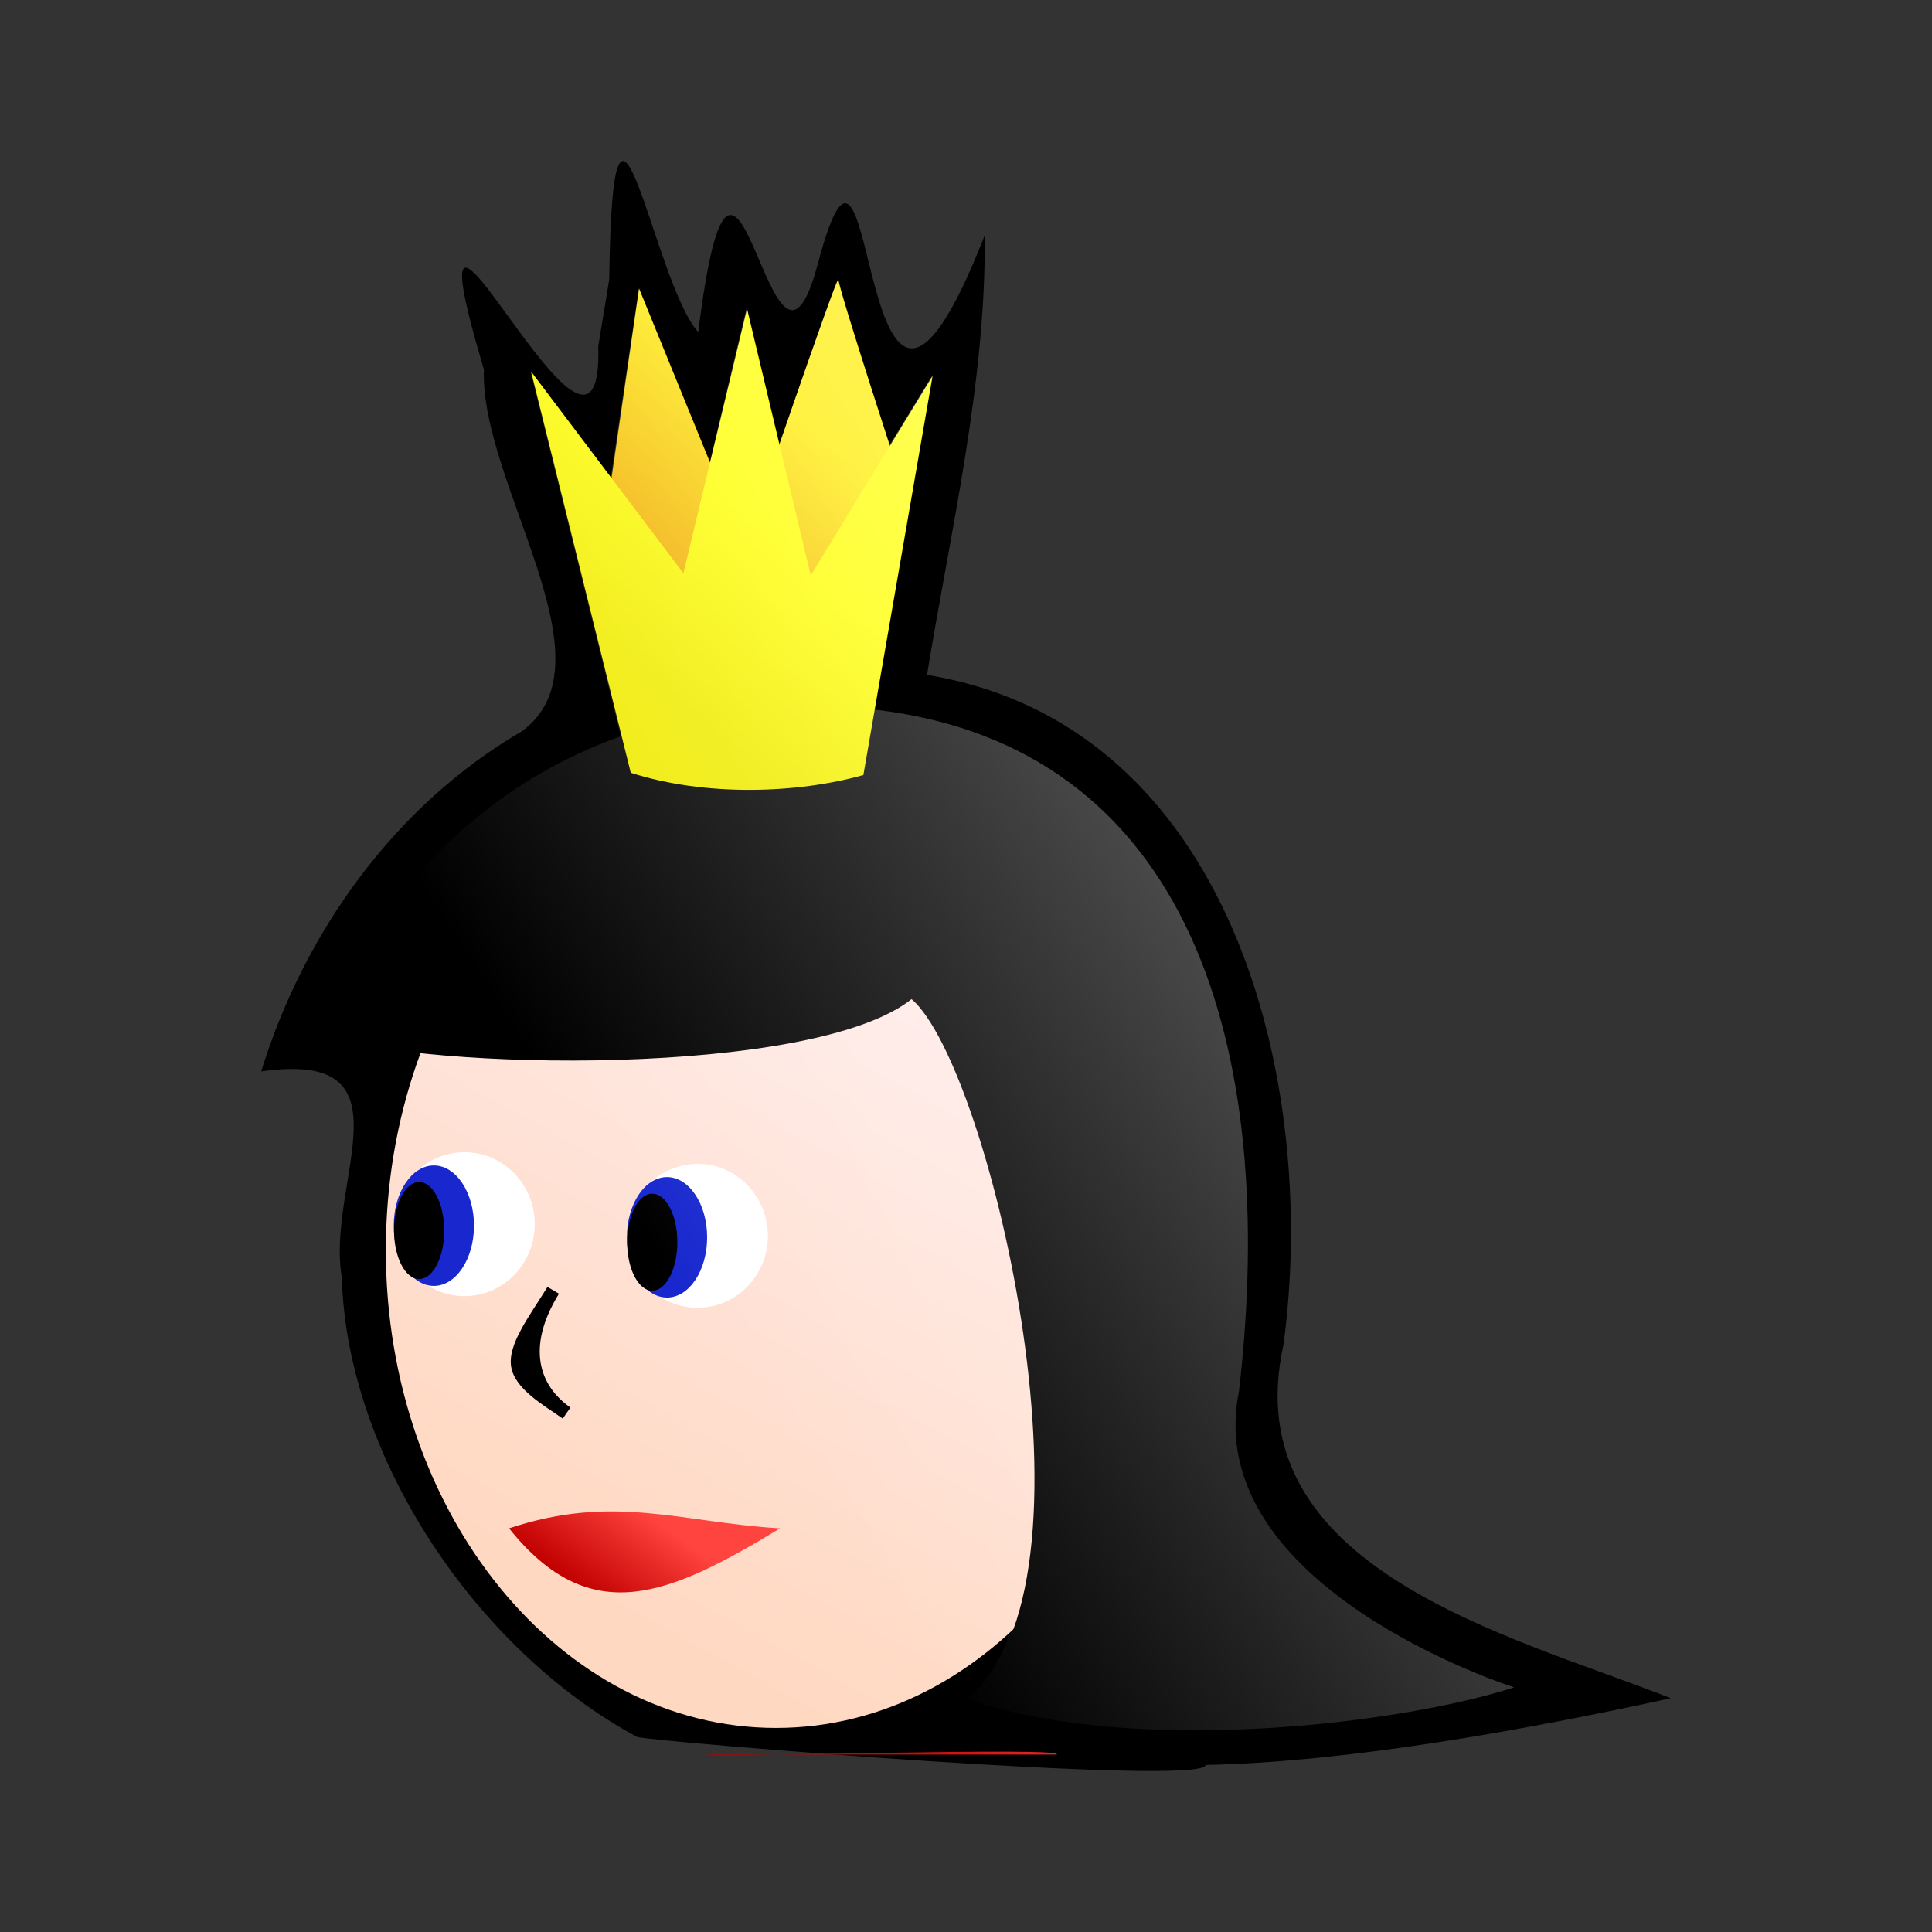 <svg:svg xmlns:dc="http://purl.org/dc/elements/1.1/" xmlns:ns1="http://sodipodi.sourceforge.net/DTD/sodipodi-0.dtd" xmlns:ns2="http://www.inkscape.org/namespaces/inkscape" xmlns:ns3="http://www.w3.org/1999/xlink" xmlns:ns5="http://creativecommons.org/ns#" xmlns:rdf="http://www.w3.org/1999/02/22-rdf-syntax-ns#" xmlns:svg="http://www.w3.org/2000/svg" height="846.29" id="svg2" version="1.0" viewBox="-114.413 -70.534 846.29 846.29" width="846.29" x="0" y="0" ns1:docname="queen_nicubunu_Ornamental_deck_Queen_of_spades.svg" ns1:version="0.32" ns2:version="0.47 r22583">
  <svg:rect x="-114.413" y="-70.534" width="846.29" height="846.29" fill="#333333" stroke="none"/>
  <ns1:namedview bordercolor="#666666" borderopacity="1.0" id="base" pagecolor="#ffffff" showgrid="false" ns2:current-layer="svg2" ns2:cx="455.69744" ns2:cy="395.59116" ns2:pageopacity="0.0" ns2:pageshadow="2" ns2:window-height="791" ns2:window-maximized="0" ns2:window-width="1152" ns2:window-x="0" ns2:window-y="26" ns2:zoom="0.35355339" />
  <svg:defs id="defs3">
    <svg:linearGradient id="linearGradient6214">
      <svg:stop id="stop6216" offset="0" style="stop-color:#c10000" />
      <svg:stop id="stop6218" offset="1" style="stop-color:#ff433e" />
    </svg:linearGradient>
    <svg:linearGradient gradientUnits="userSpaceOnUse" id="linearGradient1865" x1="632" x2="698" y1="146.36" y2="85.362" ns2:collect="always">
      <svg:stop id="stop5419" offset="0" style="stop-color:#f0a700" />
      <svg:stop id="stop5421" offset="1" style="stop-color:#ffed00" />
    </svg:linearGradient>
    <svg:linearGradient gradientUnits="userSpaceOnUse" id="linearGradient1867" x1="653" x2="708" y1="210.36" y2="160.36" ns2:collect="always">
      <svg:stop id="stop5409" offset="0" style="stop-color:#f0eb00" />
      <svg:stop id="stop5411" offset="1" style="stop-color:#ffff00" />
    </svg:linearGradient>
    <svg:linearGradient gradientTransform="matrix(10.122 0 0 10.122 1193.8 -531.85)" gradientUnits="userSpaceOnUse" id="linearGradient2895" x1="-21.764" x2="-101.91" y1="46.291" y2="98.109" ns2:collect="always">
      <svg:stop id="stop2582" offset="0" style="stop-color:#ffffff" />
      <svg:stop id="stop2584" offset="1" style="stop-color:#ffffff;stop-opacity:0" />
    </svg:linearGradient>
    <svg:linearGradient gradientTransform="matrix(1.466 0 0 1.466 -289.69 119.17)" gradientUnits="userSpaceOnUse" id="linearGradient2905" x1="294.25" x2="312.09" y1="346.33" y2="322.14" ns2:collect="always" ns3:href="#linearGradient6214" />
    <svg:linearGradient gradientTransform="matrix(1.891 0 0 1.466 -520.4 -2.192)" gradientUnits="userSpaceOnUse" id="linearGradient2923" x1="356.44" x2="484.8" y1="437.5" y2="256.18" ns2:collect="always">
      <svg:stop id="stop3859" offset="0" style="stop-color:#ffd8c1" />
      <svg:stop id="stop3861" offset="1" style="stop-color:#ffeded" />
    </svg:linearGradient>
    <svg:linearGradient gradientTransform="matrix(1.466 0 0 1.466 -263.34 125.76)" gradientUnits="userSpaceOnUse" id="linearGradient2986" x1="298.99" x2="418.93" y1="540.54" y2="580.13" ns2:collect="always" ns3:href="#linearGradient6214" />
  </svg:defs>
  <svg:g id="layer1" transform="translate(21.606 332.62)" ns2:groupmode="layer" ns2:label="Layer 1">
    <svg:g id="g5202" transform="translate(152.04 99.567)" />
  </svg:g>
  <svg:g id="g2990">
    <svg:path d="m147.66 81.017c2.52 84.923-88.816-119.87-50.103 10.303-1.799 50.06 58.153 128.01 16.633 158.47-55.562 32.4-95.298 87.88-114.19 148.99 68.059-9.661 28.172 48.66 35.314 90.118 2.083 78.442 58.728 163.3 129.31 201.41 5.031 1.938 249.53 22.017 249.05 12.267 63.001-1.173 142.71-15.897 203.79-29.225-69.48-27.43-191.57-56.48-169.64-154.96 15.53-116.06-23.01-271.51-156.17-293.29 10.41-63.99 25.8-127.44 25.31-192.64-57.47 146.89-46.03-89.28-73.08 12.331-20.79 78.979-35.65-105.03-52.44 30.14-19.98-22.106-37.47-142.1-38.99-23.033l-4.786 29.11z" id="path1780" style="fill:#000000" ns1:nodetypes="ccccccccccccccc" />
    <svg:path d="m396.4 477.08c0 115.53-76.564 209.29-170.9 209.29-94.338 0-170.9-93.763-170.9-209.29s76.564-209.29 170.9-209.29c94.338 0 170.9 93.763 170.9 209.29z" id="path1782" style="fill:url(#linearGradient2923)" />
    <svg:path d="m194.72 698.03c2.913 1.382 158.62-3.469 153.73 0h-153.73z" id="path1784" style="fill:url(#linearGradient2986)" ns1:nodetypes="ccc" />
    <svg:path d="m27.718 382.92s39.441-143.04 208.64-145.87c166.35-2.831 210.75 140.52 191.99 301.97-17.338 86.054 120.46 129.42 120.46 129.42-49.123 15.966-166.53 30.509-239.83 5.221 63.648-47.797 10.593-276.82-24.082-306.54-43.211 34.294-212.91 31.333-257.17 15.8z" id="path1786" style="fill-rule:evenodd;fill:#000000" ns1:nodetypes="ccccccc" />
    <svg:g id="g1788" transform="matrix(1.466 0 0 1.466 -289.69 119.17)">
      <svg:path d="m353 245.86c0 11.868-9.408 21.5-21 21.5s-21-9.632-21-21.5 9.408-21.5 21-21.5 21 9.632 21 21.5z" id="path1790" style="fill:#ffffff" transform="translate(-4,-6)" />
      <svg:path d="m353 245.86c0 11.868-9.408 21.5-21 21.5s-21-9.632-21-21.5 9.408-21.5 21-21.5 21 9.632 21 21.5z" id="path1792" style="fill:#1828ce" transform="matrix(.571 0 0 .837 129.29 34.524)" />
      <svg:path d="m353 245.86c0 11.868-9.408 21.5-21 21.5s-21-9.632-21-21.5 9.408-21.5 21-21.5 21 9.632 21 21.5z" id="path1794" style="fill:#000000" transform="matrix(.357 0 0 .674 195.93 76.048)" />
    </svg:g>
    <svg:g id="g1796" transform="matrix(1.213 0 0 .982 -596.24 41.758)">
      <svg:path d="m618 99.362 10-85 38 115s34-123 34-119 23 91 23 91l-18 70h-77l-10-72z" id="path1798" style="fill-rule:evenodd;fill:url(#linearGradient1865)" ns1:nodetypes="cccccccc" />
      <svg:path d="m589 51.362 36 179c27 10.667 60 9.333 84 1l25-178-44 89-23-119-23 118-55-89.998z" id="path1800" style="fill-rule:evenodd;fill:url(#linearGradient1867)" ns1:nodetypes="cccccccc" />
    </svg:g>
    <svg:g id="g1802" transform="matrix(1.466 0 0 1.466 -391.81 114.07)">
      <svg:path d="m353 245.86c0 11.868-9.408 21.5-21 21.5s-21-9.632-21-21.5 9.408-21.5 21-21.5 21 9.632 21 21.5z" id="path1804" style="fill:#ffffff" transform="translate(-4,-6)" />
      <svg:path d="m353 245.86c0 11.868-9.408 21.5-21 21.5s-21-9.632-21-21.5 9.408-21.5 21-21.5 21 9.632 21 21.5z" id="path1806" style="fill:#1828ce" transform="matrix(.571 0 0 .837 129.29 34.524)" />
      <svg:path d="m353 245.86c0 11.868-9.408 21.5-21 21.5s-21-9.632-21-21.5 9.408-21.5 21-21.5 21 9.632 21 21.5z" id="path1808" style="fill:#000000" transform="matrix(.357 0 0 .674 195.93 76.048)" />
    </svg:g>
    <svg:path d="m108.58 598.94c35.742 44.677 70.207 29.359 118.71 0-43.4-2.553-72.76-15.318-118.71 0z" id="path1810" style="fill-rule:evenodd;fill:url(#linearGradient2905)" ns1:nodetypes="ccc" />
    <svg:path d="m125.4 493.19c-8.016 13.026-17.557 25.21-15.894 35.053 1.663 9.843 14.596 16.949 22.592 22.624l3.349-4.837c-7.032-4.99-11.657-11.442-13.024-19.536-1.367-8.093 0.503-18.144 8-30.327l-5.023-2.977z" id="path1816" style="fill-rule:evenodd;fill:#000000" ns1:nodetypes="ccccccc" />
    <svg:path d="m252.74 52.083c0-2.45-13.868 37.727-25.939 72.754l-14.23-60.104-16.13 67.374-31-76.231-12.34 82.881-35.11-46.504 39.54 159.74c-102.19 36.39-129.69 130.96-129.69 130.96 9.002 3.159 25.445 5.364 42.704 7.275-9.946 26.537-15.816 55.895-15.816 86.989 0 115.53 76.477 209.09 170.81 209.09 39.112 0 74.625-16.865 103.44-43.969-4.726 13.201-10.794 24.456-19.928 31.316 73.306 25.289 190.65 10.905 239.77-5.061 0 0-137.86-43.638-120.52-129.69 17.43-150.02-20.96-282.59-159.74-298.61l25.3-146.15-18.66 30.37c-6.92-21.33-22.46-69.248-22.46-72.437zm-57.887 645.93c-2.997-4.371 158.19-2.31 153.42 0h-153.42z" id="path1822" style="fill:url(#linearGradient2895)" ns1:nodetypes="ccccccccccssccccccccccc" />
  </svg:g>
</svg:svg>